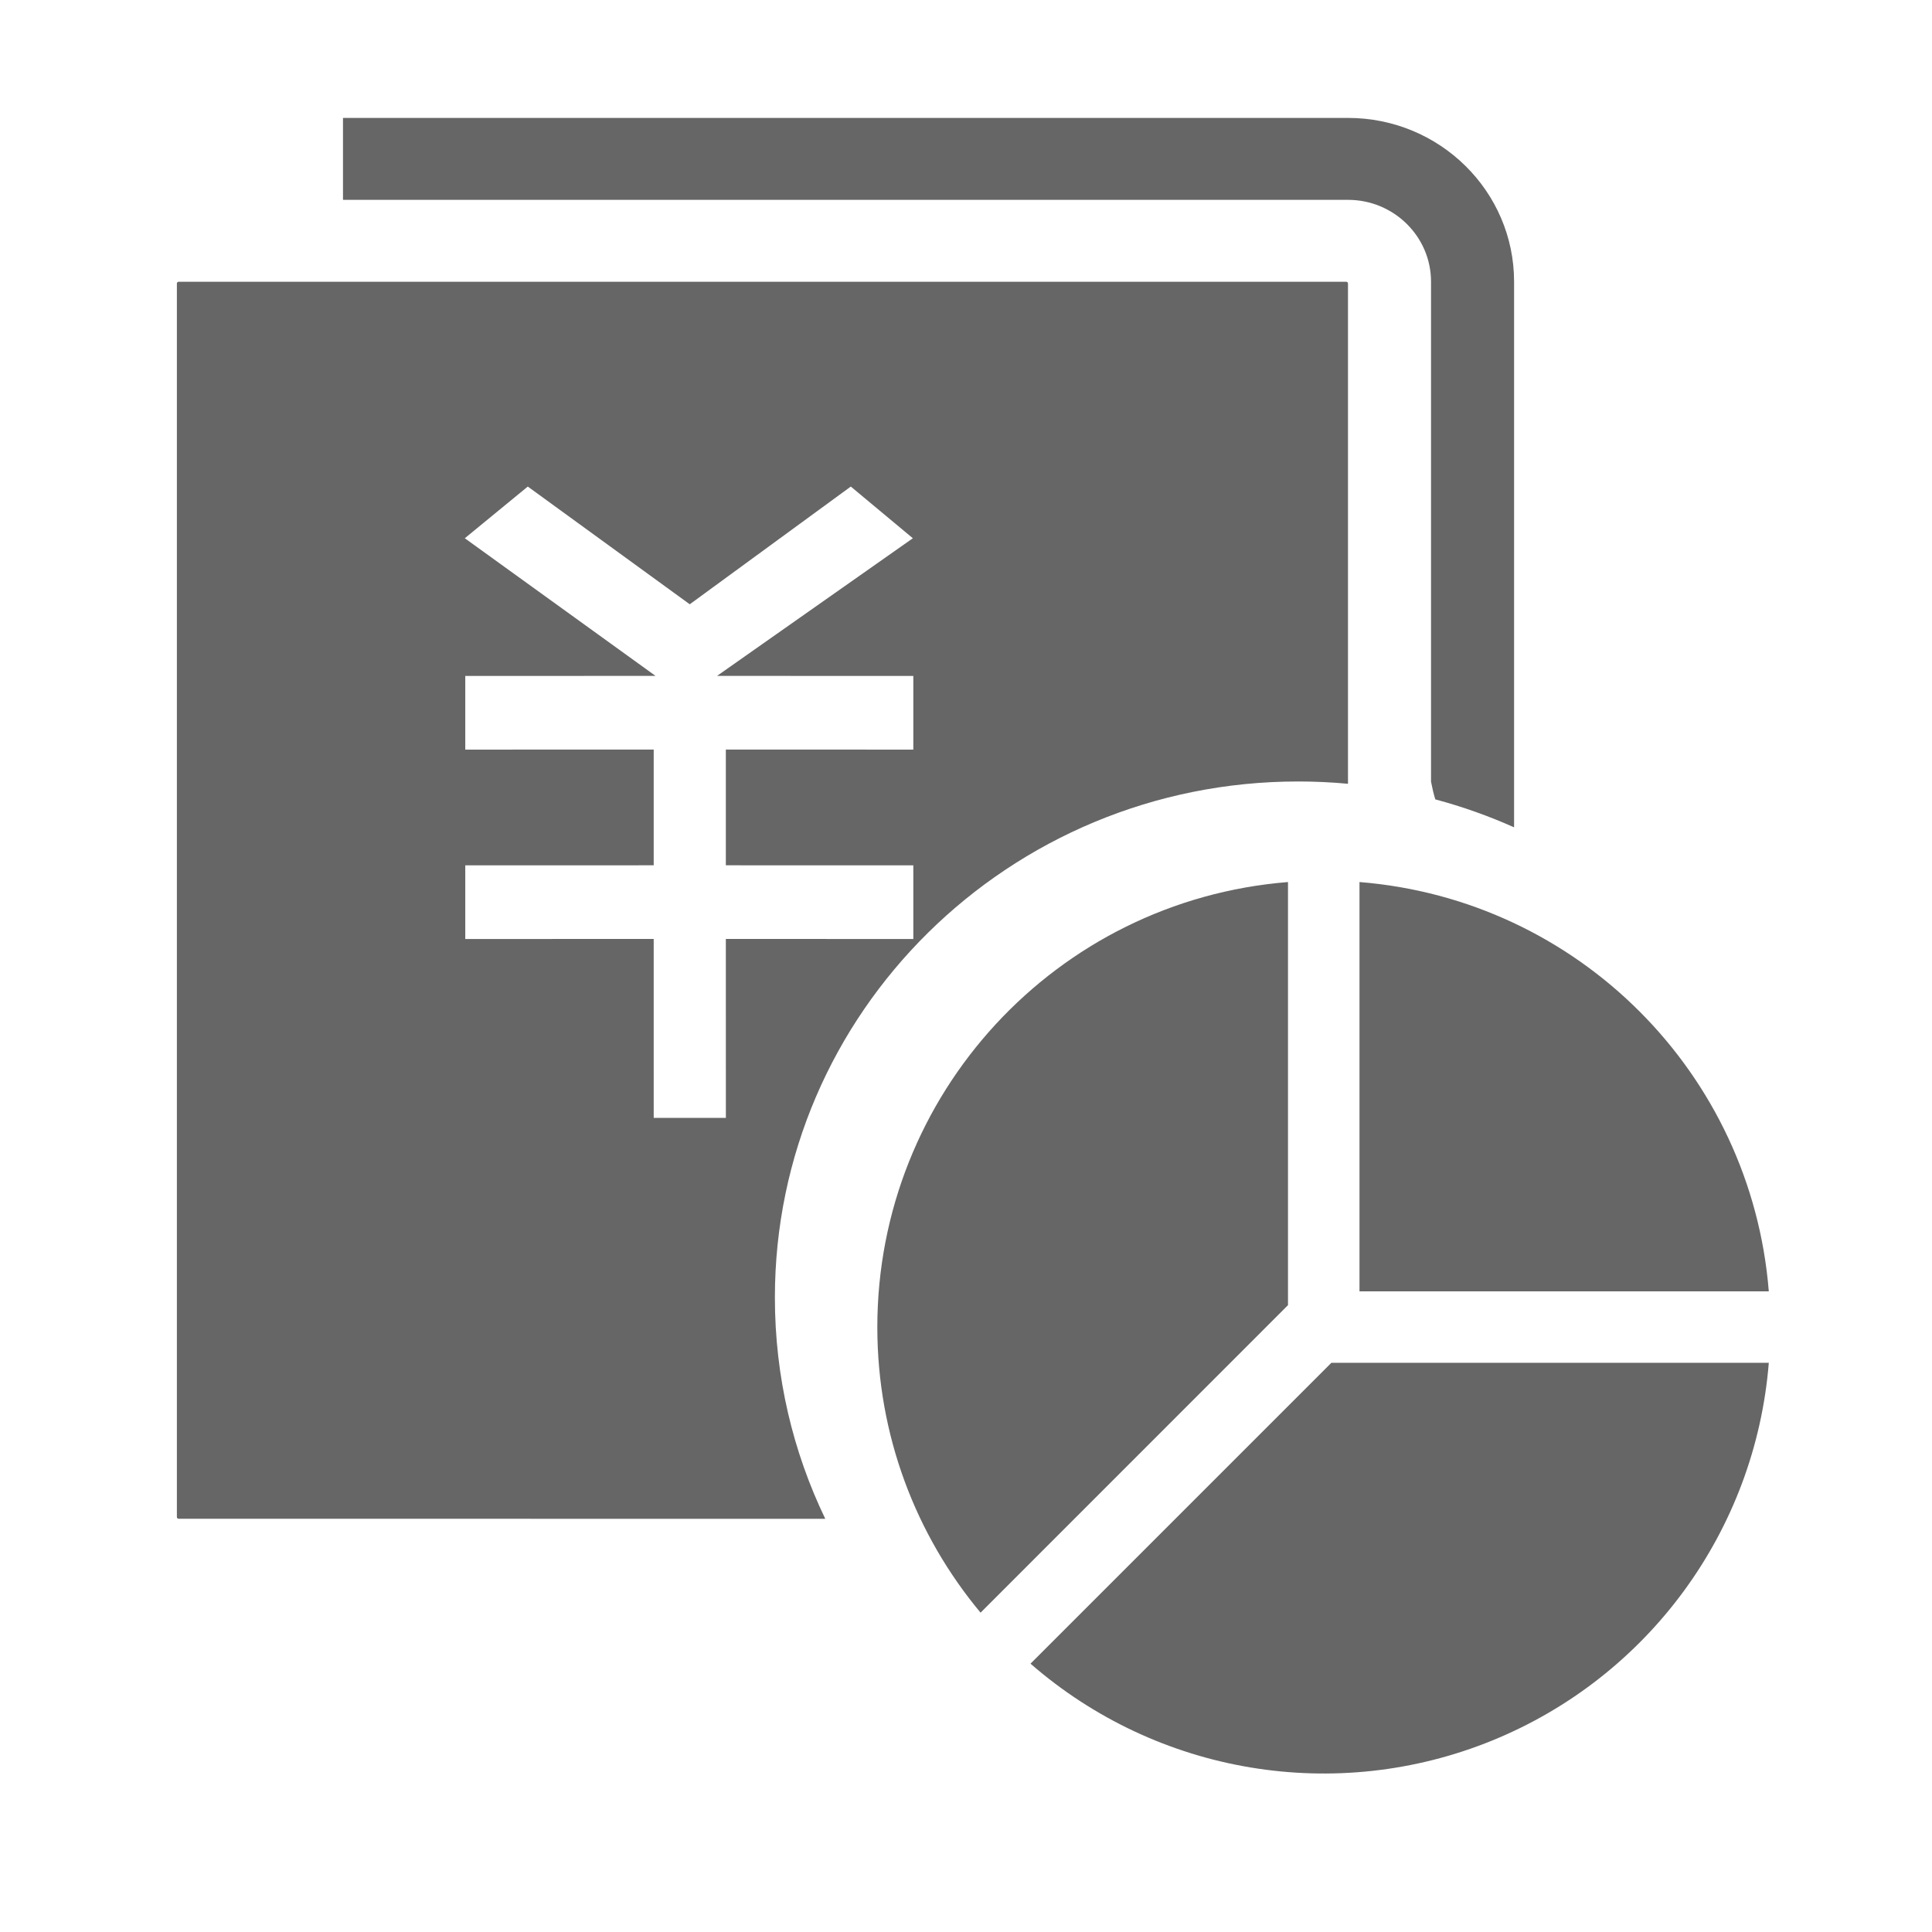 <!--?xml version="1.0"?-->
<svg xmlns="http://www.w3.org/2000/svg" class="icon" style="vertical-align:middle;fill:currentColor;overflow:hidden;" viewBox="0 0 1024 1024" version="1.1" width="200px" height="200px"><path d="M937.5 722.314C930.345 811.353 873.663 888.776 790.948 922.492C708.232 956.208 613.58 940.472 546.223 881.805L546.223 881.805L546.16 881.805L705.66 722.314L937.5 722.314zM682.665 467.5L682.665 691.758L519.716 854.746C485.538 813.715 465 761.013 465 703.413C465 580.054 559.721 477.376 682.665 467.5L682.665 467.5zM713.538 149.341C714.045 149.341 714.462 149.745 714.462 150.243L714.462 415.422C705.766 414.611 696.954 414.197 688.043 414.197C534.875 414.197 410.707 536.666 410.707 687.739C410.707 729.704 420.287 769.461 437.409 805L94.669 804.971C94.161 804.971 93.75 804.567 93.75 804.069L93.75 150.243C93.75 149.745 94.161 149.341 94.669 149.341L713.538 149.341zM720.559 467.5C836.307 476.789 928.211 568.697 937.5 684.449L937.5 684.449L720.559 684.449L720.559 467.5zM450.94 257.887L365.583 320.28L279.739 257.887L246.359 285.283L347.183 358.049L347.428 358.238L246.603 358.269L246.603 397.306L346.477 397.276L346.477 458.628L246.603 458.651L246.603 497.688L346.477 497.666L346.478 592.493L384.728 592.493L384.71 497.666L484.076 497.688L484.076 458.651L384.71 458.628L384.71 397.276L484.076 397.306L484.076 358.269L380.035 358.238L380.319 358.049L483.832 285.283L450.94 257.887zM714.457 62.5C763.082 62.5 802.5 101.379 802.5 149.338L802.493 438.501C789.11 432.514 775.16 427.544 760.743 423.692C759.855 420.823 759.12 417.671 758.478 414.321L758.478 149.343C758.478 125.363 738.769 105.924 714.457 105.924L181.793 105.924L181.793 62.5L714.457 62.5z" fill="#666666"></path></svg>
